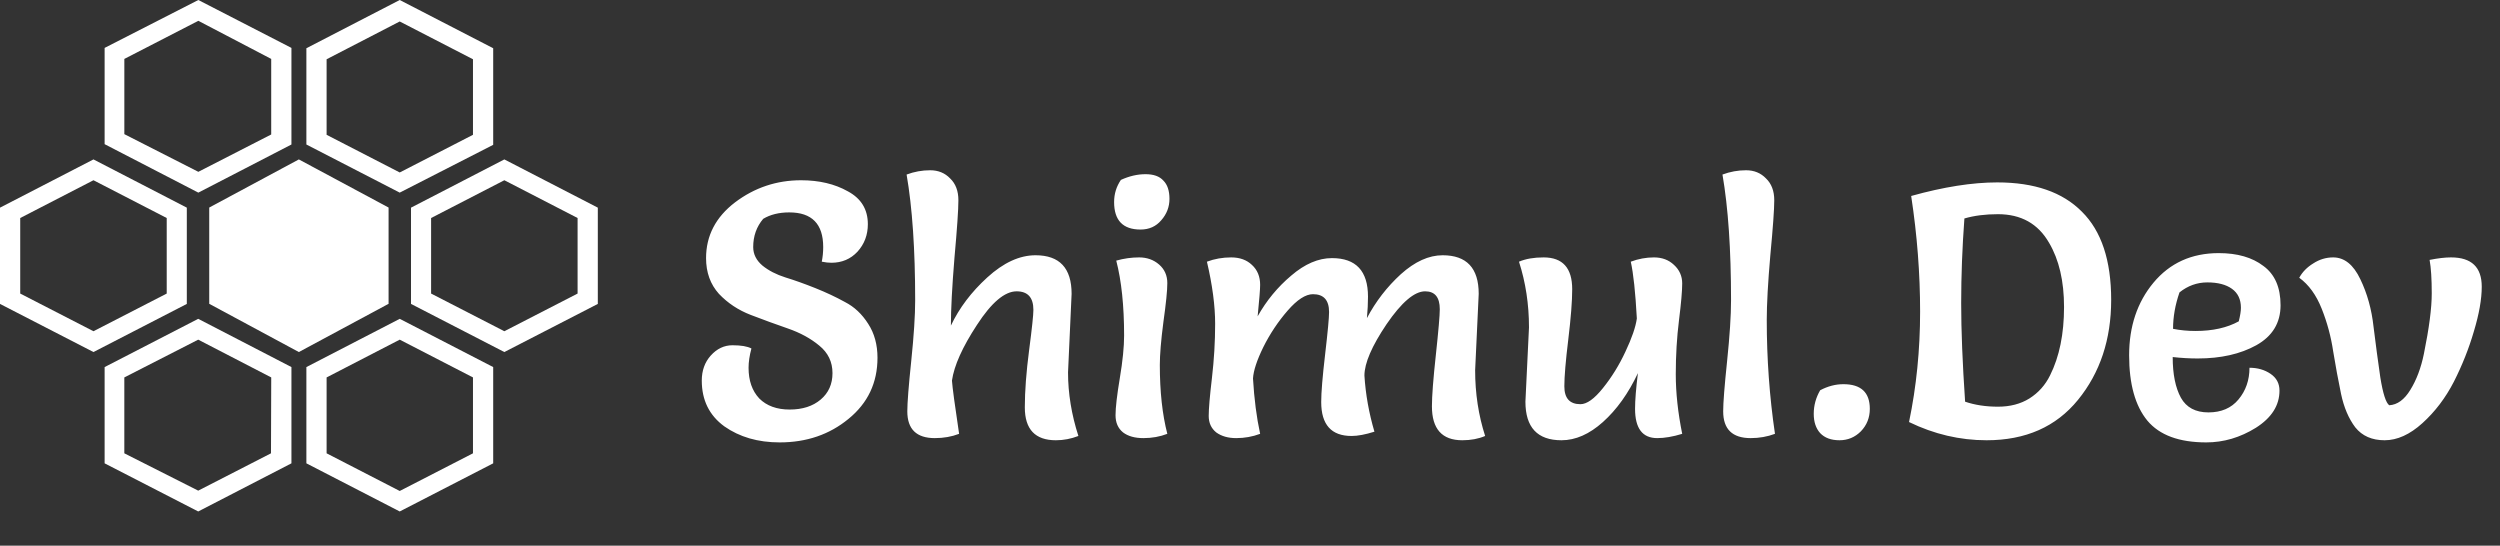 <svg width="252" height="55" viewBox="0 0 252 55" fill="none" xmlns="http://www.w3.org/2000/svg">
<rect x="0" y="0" width="252" height="55" fill="#333333" stroke="none"/>
<path d="M18.831 20.932L9.422 16.069L0 20.932V30.635L9.422 35.486L18.831 30.635V20.932ZM16.805 29.591L9.422 33.388L2.039 29.591V21.976L9.422 18.168L16.805 21.976V29.591Z" fill="white"/>
<path d="M39.169 20.921L30.124 16.069L21.091 20.921V30.624L30.124 35.486L39.169 30.624V20.921Z" fill="white"/>
<path d="M50.838 16.069L41.429 20.932V30.635L50.838 35.486L60.26 30.635V20.932L50.838 16.069ZM58.221 29.591L50.838 33.388L43.455 29.591V21.976L50.838 18.168L58.221 21.976V29.591Z" fill="white"/>
<path d="M10.546 37.001V46.704L19.98 51.556L29.377 46.704V37.001L19.98 32.138L10.546 37.001ZM27.316 45.694L19.98 49.457L12.532 45.694V38.045L19.98 34.237L27.341 38.045L27.316 45.694Z" fill="white"/>
<path d="M30.883 37.001V46.704L40.292 51.556L49.714 46.704V37.001L40.292 32.138L30.883 37.001ZM47.676 45.694L40.292 49.491L32.922 45.694V38.045L40.292 34.237L47.676 38.045V45.694Z" fill="white"/>
<path d="M29.377 14.566V4.829L19.992 0L10.546 4.829V14.532L19.992 19.417L29.377 14.566ZM12.534 5.939L19.992 2.098L27.338 5.939V13.555L19.992 17.319L12.534 13.522V5.939Z" fill="white"/>
<path d="M49.714 14.599V4.863L40.292 0L30.883 4.863V14.566L40.292 19.417L49.714 14.599ZM32.922 5.973L40.292 2.165L47.676 5.973V13.589L40.292 17.385L32.922 13.589V5.973Z" fill="white"/>
<path d="M82.835 26.378C82.931 25.898 82.979 25.406 82.979 24.902C82.979 22.574 81.839 21.41 79.559 21.41C78.527 21.41 77.651 21.626 76.931 22.058C76.259 22.85 75.923 23.798 75.923 24.902C75.923 25.622 76.235 26.246 76.859 26.774C77.483 27.278 78.251 27.674 79.163 27.962C80.099 28.25 81.107 28.61 82.187 29.042C83.267 29.474 84.263 29.942 85.175 30.446C86.111 30.926 86.891 31.658 87.515 32.642C88.139 33.602 88.451 34.742 88.451 36.062C88.451 38.582 87.479 40.634 85.535 42.218C83.615 43.802 81.299 44.594 78.587 44.594C76.403 44.594 74.543 44.054 73.007 42.974C71.495 41.87 70.739 40.334 70.739 38.366C70.739 37.358 71.039 36.518 71.639 35.846C72.263 35.15 72.995 34.802 73.835 34.802C74.699 34.802 75.335 34.91 75.743 35.126C75.551 35.846 75.455 36.494 75.455 37.07C75.455 38.366 75.815 39.398 76.535 40.166C77.279 40.91 78.299 41.282 79.595 41.282C80.891 41.282 81.935 40.946 82.727 40.274C83.519 39.602 83.915 38.714 83.915 37.61C83.915 36.482 83.471 35.558 82.583 34.838C81.719 34.118 80.663 33.542 79.415 33.11C78.167 32.678 76.919 32.222 75.671 31.742C74.423 31.262 73.355 30.554 72.467 29.618C71.603 28.658 71.171 27.458 71.171 26.018C71.171 23.762 72.143 21.89 74.087 20.402C76.055 18.914 78.275 18.17 80.747 18.17C82.571 18.17 84.143 18.542 85.463 19.286C86.807 20.006 87.479 21.11 87.479 22.598C87.479 23.678 87.131 24.602 86.435 25.37C85.739 26.114 84.863 26.486 83.807 26.486C83.519 26.486 83.195 26.45 82.835 26.378ZM108.018 29.618L107.658 37.538C107.658 39.65 108.006 41.786 108.702 43.946C107.958 44.234 107.202 44.378 106.434 44.378C104.346 44.378 103.302 43.274 103.302 41.066C103.302 39.434 103.446 37.514 103.734 35.306C104.022 33.098 104.166 31.742 104.166 31.238C104.166 29.99 103.602 29.366 102.474 29.366C101.274 29.366 99.942 30.494 98.478 32.75C97.014 34.982 96.174 36.854 95.957 38.366C96.006 39.062 96.246 40.85 96.678 43.73C95.934 44.018 95.118 44.162 94.23 44.162C92.382 44.162 91.457 43.262 91.457 41.462C91.457 40.598 91.59 38.906 91.853 36.386C92.118 33.842 92.249 31.802 92.249 30.266C92.249 25.154 91.962 20.93 91.385 17.594C92.153 17.306 92.946 17.162 93.762 17.162C94.578 17.162 95.25 17.438 95.778 17.99C96.33 18.518 96.606 19.25 96.606 20.186C96.606 21.122 96.474 23.054 96.21 25.982C95.97 28.91 95.85 31.19 95.85 32.822C96.69 31.046 97.914 29.426 99.522 27.962C101.154 26.474 102.774 25.73 104.382 25.73C106.806 25.73 108.018 27.026 108.018 29.618ZM112.518 26.27C113.286 26.054 114.054 25.946 114.822 25.946C115.614 25.946 116.286 26.186 116.838 26.666C117.39 27.146 117.666 27.77 117.666 28.538C117.666 29.282 117.534 30.59 117.27 32.462C117.03 34.31 116.91 35.75 116.91 36.782C116.91 39.47 117.162 41.786 117.666 43.73C116.922 44.018 116.118 44.162 115.254 44.162C114.39 44.162 113.706 43.97 113.202 43.586C112.698 43.178 112.446 42.602 112.446 41.858C112.446 41.09 112.59 39.842 112.878 38.114C113.166 36.386 113.31 34.958 113.31 33.83C113.31 30.83 113.046 28.31 112.518 26.27ZM112.986 18.134C113.826 17.75 114.654 17.558 115.47 17.558C116.286 17.558 116.886 17.774 117.27 18.206C117.678 18.614 117.882 19.226 117.882 20.042C117.882 20.858 117.606 21.578 117.054 22.202C116.526 22.826 115.83 23.138 114.966 23.138C113.19 23.138 112.302 22.214 112.302 20.366C112.302 19.55 112.53 18.806 112.986 18.134ZM149.054 29.618L148.694 37.322C148.694 39.65 149.03 41.858 149.702 43.946C149.03 44.234 148.262 44.378 147.398 44.378C145.358 44.378 144.338 43.238 144.338 40.958C144.338 39.926 144.47 38.198 144.734 35.774C144.998 33.326 145.13 31.79 145.13 31.166C145.13 29.966 144.638 29.366 143.654 29.366C142.574 29.366 141.278 30.47 139.766 32.678C138.278 34.886 137.534 36.614 137.534 37.862C137.654 39.758 137.99 41.642 138.542 43.514C137.63 43.802 136.862 43.946 136.238 43.946C134.198 43.946 133.178 42.806 133.178 40.526C133.178 39.566 133.31 37.958 133.574 35.702C133.838 33.446 133.97 32.03 133.97 31.454C133.97 30.254 133.43 29.654 132.35 29.654C131.606 29.654 130.754 30.206 129.794 31.31C128.834 32.414 128.018 33.638 127.346 34.982C126.698 36.302 126.35 37.358 126.302 38.15C126.422 40.214 126.662 42.074 127.022 43.73C126.254 44.018 125.45 44.162 124.61 44.162C123.794 44.162 123.122 43.97 122.594 43.586C122.09 43.178 121.838 42.626 121.838 41.93C121.838 41.21 121.946 39.938 122.162 38.114C122.378 36.266 122.486 34.442 122.486 32.642C122.486 30.818 122.21 28.73 121.658 26.378C122.426 26.09 123.242 25.946 124.106 25.946C124.97 25.946 125.666 26.198 126.194 26.702C126.746 27.206 127.022 27.878 127.022 28.718C127.022 29.15 126.938 30.206 126.77 31.886C127.658 30.302 128.786 28.934 130.154 27.782C131.522 26.606 132.89 26.018 134.258 26.018C136.682 26.018 137.894 27.314 137.894 29.906C137.894 30.554 137.858 31.274 137.786 32.066C138.674 30.386 139.814 28.91 141.206 27.638C142.622 26.366 144.026 25.73 145.418 25.73C147.842 25.73 149.054 27.026 149.054 29.618ZM153.762 40.49L154.122 33.002C154.122 30.674 153.786 28.466 153.114 26.378C153.786 26.09 154.614 25.946 155.598 25.946C157.518 25.946 158.478 27.014 158.478 29.15C158.478 30.35 158.346 32.042 158.082 34.226C157.818 36.386 157.686 37.958 157.686 38.942C157.686 40.142 158.226 40.742 159.306 40.742C159.954 40.742 160.71 40.202 161.574 39.122C162.462 38.018 163.218 36.794 163.842 35.45C164.49 34.082 164.874 32.966 164.994 32.102C164.85 29.462 164.646 27.554 164.382 26.378C165.15 26.09 165.93 25.946 166.722 25.946C167.538 25.946 168.21 26.198 168.738 26.702C169.29 27.206 169.566 27.83 169.566 28.574C169.566 29.318 169.458 30.554 169.242 32.282C169.026 34.01 168.918 35.822 168.918 37.718C168.918 39.59 169.134 41.594 169.566 43.73C168.63 44.018 167.79 44.162 167.046 44.162C165.558 44.162 164.814 43.178 164.814 41.21C164.814 40.346 164.91 39.146 165.102 37.61C164.142 39.65 162.966 41.294 161.574 42.542C160.206 43.766 158.814 44.378 157.398 44.378C154.974 44.378 153.762 43.082 153.762 40.49ZM173.625 17.594C174.393 17.306 175.185 17.162 176.001 17.162C176.817 17.162 177.489 17.438 178.017 17.99C178.569 18.518 178.845 19.25 178.845 20.186C178.845 21.098 178.713 22.946 178.449 25.73C178.209 28.49 178.089 30.662 178.089 32.246C178.089 36.158 178.365 39.986 178.917 43.73C178.149 44.018 177.333 44.162 176.469 44.162C174.621 44.162 173.697 43.262 173.697 41.462C173.697 40.598 173.829 38.906 174.093 36.386C174.357 33.842 174.489 31.802 174.489 30.266C174.489 25.154 174.201 20.93 173.625 17.594ZM183.473 39.338C184.241 38.93 185.021 38.726 185.813 38.726C187.589 38.726 188.477 39.554 188.477 41.21C188.477 42.098 188.177 42.854 187.577 43.478C186.977 44.078 186.257 44.378 185.417 44.378C184.577 44.378 183.929 44.138 183.473 43.658C183.041 43.178 182.825 42.53 182.825 41.714C182.825 40.874 183.041 40.082 183.473 39.338ZM192.431 42.542C193.175 38.966 193.547 35.258 193.547 31.418C193.547 27.578 193.247 23.69 192.647 19.754C195.911 18.842 198.803 18.386 201.323 18.386C205.067 18.386 207.911 19.37 209.855 21.338C211.823 23.282 212.807 26.246 212.807 30.23C212.807 34.214 211.691 37.574 209.459 40.31C207.251 43.022 204.179 44.378 200.243 44.378C197.555 44.378 194.951 43.766 192.431 42.542ZM198.011 22.022C197.795 24.95 197.687 27.794 197.687 30.554C197.687 33.29 197.819 36.602 198.083 40.49C199.067 40.826 200.171 40.994 201.395 40.994C202.619 40.994 203.675 40.718 204.563 40.166C205.475 39.59 206.171 38.81 206.651 37.826C207.587 35.954 208.055 33.662 208.055 30.95C208.055 28.334 207.551 26.174 206.543 24.47C205.439 22.55 203.723 21.59 201.395 21.59C200.123 21.59 198.995 21.734 198.011 22.022ZM219.008 35.99C219.008 37.718 219.284 39.086 219.836 40.094C220.388 41.078 221.312 41.57 222.608 41.57C223.904 41.57 224.912 41.138 225.632 40.274C226.376 39.386 226.748 38.318 226.748 37.07C227.564 37.07 228.272 37.274 228.872 37.682C229.472 38.09 229.772 38.654 229.772 39.374C229.772 40.862 228.98 42.11 227.396 43.118C225.812 44.102 224.144 44.594 222.392 44.594C219.656 44.594 217.676 43.862 216.452 42.398C215.228 40.91 214.616 38.714 214.616 35.81C214.616 32.906 215.432 30.47 217.064 28.502C218.72 26.51 220.916 25.514 223.652 25.514C225.524 25.514 227.024 25.946 228.152 26.81C229.304 27.65 229.88 28.97 229.88 30.77C229.88 32.546 229.064 33.89 227.432 34.802C225.824 35.69 223.856 36.134 221.528 36.134C220.712 36.134 219.872 36.086 219.008 35.99ZM219.044 33.146C219.764 33.29 220.52 33.362 221.312 33.362C223.04 33.362 224.492 33.038 225.668 32.39C225.812 31.814 225.884 31.358 225.884 31.022C225.884 30.182 225.584 29.546 224.984 29.114C224.384 28.682 223.556 28.466 222.5 28.466C221.468 28.466 220.532 28.802 219.692 29.474C219.26 30.722 219.044 31.946 219.044 33.146ZM247.352 38.474C246.512 40.106 245.456 41.498 244.184 42.65C242.912 43.802 241.64 44.378 240.368 44.378C239.096 44.378 238.112 43.946 237.416 43.082C236.744 42.194 236.264 41.066 235.976 39.698C235.688 38.306 235.424 36.878 235.184 35.414C234.968 33.95 234.584 32.522 234.032 31.13C233.48 29.738 232.724 28.694 231.764 27.998C232.076 27.422 232.544 26.942 233.168 26.558C233.792 26.15 234.464 25.946 235.184 25.946C236.312 25.946 237.224 26.678 237.92 28.142C238.616 29.582 239.06 31.178 239.252 32.93C239.468 34.682 239.696 36.386 239.936 38.042C240.2 39.674 240.5 40.61 240.836 40.85C241.652 40.802 242.36 40.286 242.96 39.302C243.584 38.294 244.04 37.082 244.328 35.666C244.856 33.074 245.12 31.046 245.12 29.582C245.12 28.118 245.048 26.99 244.904 26.198C245.744 26.03 246.464 25.946 247.064 25.946C249.128 25.946 250.16 26.93 250.16 28.898C250.16 30.146 249.896 31.646 249.368 33.398C248.864 35.126 248.192 36.818 247.352 38.474Z" fill="white"/>
</svg>
